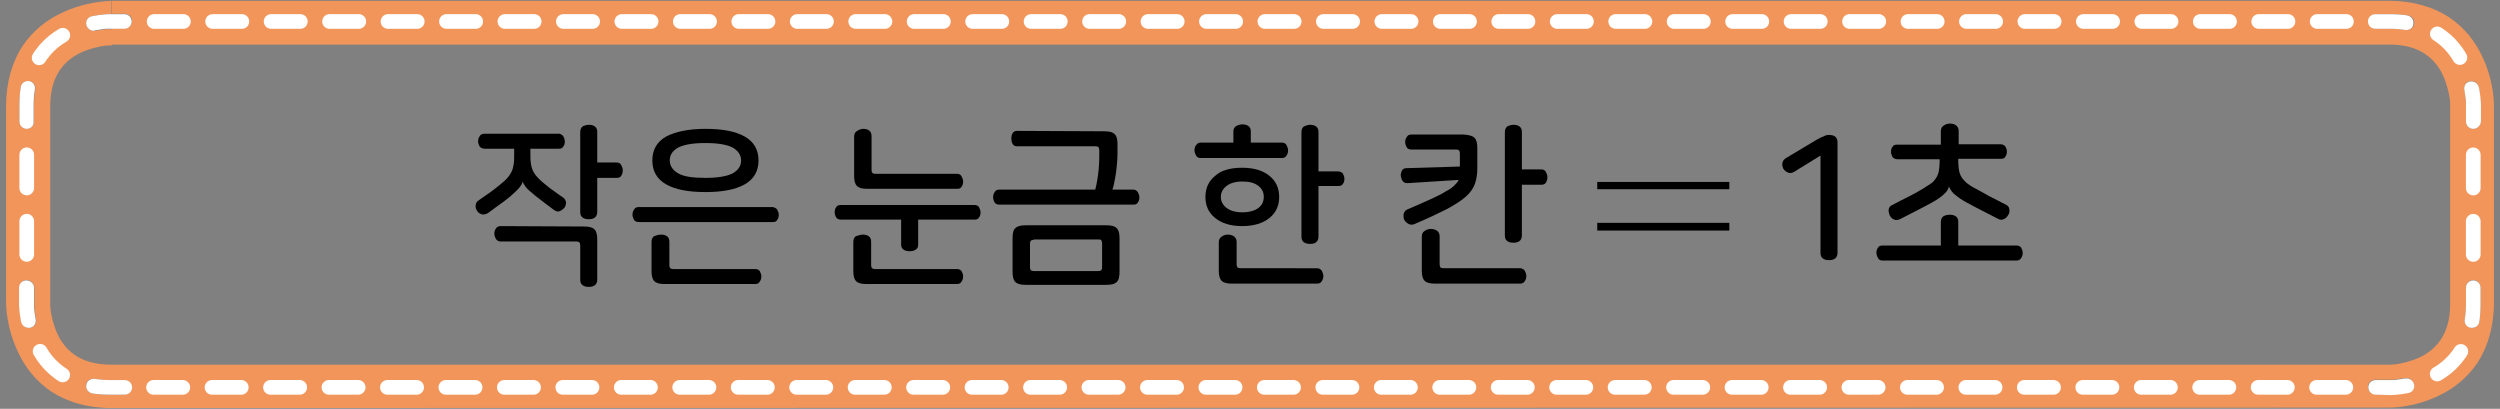 <?xml version="1.0" encoding="utf-8"?>
<!-- Generator: Adobe Illustrator 23.0.0, SVG Export Plug-In . SVG Version: 6.00 Build 0)  -->
<svg version="1.1" id="레이어_1" xmlns="http://www.w3.org/2000/svg" xmlns:xlink="http://www.w3.org/1999/xlink" x="0px"
	 y="0px" width="617px" height="100.9px" viewBox="0 0 617 100.9" style="enable-background:new 0 0 617 100.9;"
	 xml:space="preserve">
<rect x="0" y="0" width="617" height="100.9" fill="#808080" stroke="none"/>
<style type="text/css">
	.st0{fill:#F2955A;}
	.st1{fill:none;stroke:#FFFFFF;stroke-width:3.623;stroke-linecap:round;stroke-linejoin:round;stroke-dasharray:8.146,8.146;}
	.st2{fill:none;stroke:#FFFFFF;stroke-width:3.623;stroke-linecap:round;stroke-linejoin:round;stroke-dasharray:8.196,8.196;}
	.st3{fill:none;stroke:#FFFFFF;stroke-width:3.623;stroke-linecap:round;stroke-linejoin:round;stroke-dasharray:7.214,7.214;}
	.st4{fill:#FFFFFF;}
</style>
<path class="st0" d="M27.5,11.1L27.5,11.1 M589.9,7.1c1.4,0,2.6,0.1,3.8,0.3c0.1,0,0.2,0,0.3,0c0.9,0,1.7-0.6,1.8-1.5
	c0.2-1-0.5-1.9-1.5-2.1c-1.3-0.2-2.8-0.3-4.3-0.3h-3.6c-1,0-1.8,0.8-1.8,1.8s0.8,1.8,1.8,1.8L589.9,7.1 M5.1,21.5
	c-0.2,1.3-0.3,2.8-0.3,4.3V30c0,1,0.8,1.8,1.8,1.8S8.4,31,8.4,30v-4.1c0-1.4,0.1-2.6,0.3-3.8c0.2-1-0.5-1.9-1.5-2.1
	c-0.1,0-0.2,0-0.3,0C6,20,5.2,20.6,5.1,21.5 M610,20c-0.1,0-0.2,0-0.4,0c-1,0.2-1.6,1.1-1.4,2.1c0.2,1.1,0.3,2.1,0.4,2.7
	c0,0.3,0,0.6,0,0.8v0.2V30c0,1,0.8,1.8,1.8,1.8s1.8-0.8,1.8-1.8v-4.1c0-0.1,0-1.9-0.5-4.4C611.6,20.6,610.8,20,610,20 M6.6,69.1
	c-1,0-1.8,0.8-1.8,1.8V75c0,0.1,0,1.9,0.5,4.4c0.2,0.9,0.9,1.5,1.8,1.5c0.1,0,0.2,0,0.4,0c1-0.2,1.6-1.1,1.4-2.1
	c-0.2-1.1-0.3-2.1-0.4-2.7c0-0.3,0-0.6,0-0.8v-0.2V71C8.4,70,7.6,69.1,6.6,69.1 M610.4,69.1c-1,0-1.8,0.8-1.8,1.8V75
	c0,1.4-0.1,2.6-0.3,3.8c-0.2,1,0.5,1.9,1.5,2.1c0.1,0,0.2,0,0.3,0c0.9,0,1.7-0.6,1.8-1.5l0,0c0.2-1.4,0.3-2.8,0.3-4.3V71
	C612.2,70,611.4,69.1,610.4,69.1 M22.8,97.1c1.3,0.2,2.8,0.3,4.3,0.3h3.6c1,0,1.8-0.8,1.8-1.8s-0.8-1.8-1.8-1.8h-3.6
	c-1.4,0-2.6-0.1-3.8-0.3c-0.1,0-0.2,0-0.3,0c-0.9,0-1.7,0.6-1.8,1.5C21.1,96,21.8,96.9,22.8,97.1 M593.9,93.3c-0.1,0-0.2,0-0.4,0
	c-1.1,0.2-2.1,0.3-2.7,0.4c-0.3,0-0.6,0-0.8,0h-0.2h-3.6c-1,0-1.8,0.8-1.8,1.8s0.8,1.8,1.8,1.8h3.6c0.1,0,1.9,0,4.4-0.5
	c1-0.2,1.6-1.1,1.4-2.1C595.5,93.9,594.8,93.3,593.9,93.3 M27.4,100.7c-6,0-11-1.6-14.8-4.1c-3.8-2.6-6.3-5.9-7.9-9.2
	C1.5,81,1.5,75.2,1.5,74.7V26.2c0-6,1.6-11.1,4.1-14.9c2.6-3.8,5.9-6.3,9.2-7.9C21.2,0.2,27,0.3,27.5,0.2v3.3h-0.4
	c-0.1,0-1.9,0-4.4,0.5c-1,0.2-1.6,1.1-1.4,2.1c0.2,0.9,0.9,1.5,1.8,1.5c0.1,0,0.2,0,0.4,0c1.1-0.2,2.1-0.3,2.7-0.4
	c0.3,0,0.6,0,0.8,0h0.2h0.4v4h-0.1h-0.6c-0.5,0-1.3,0.1-2.3,0.3c-1.9,0.4-4.3,1.1-6.3,2.4c-1.4,0.9-2.6,2-3.6,3.5
	c-1.3,2-2.3,4.6-2.3,8.9v48.5v0.1v0.6c0,0.5,0.1,1.3,0.3,2.3c0.4,1.9,1.1,4.3,2.4,6.3c0.9,1.4,2,2.6,3.5,3.6c2,1.3,4.6,2.3,8.9,2.3
	h562h0.1h0.6c0.5,0,1.3-0.1,2.3-0.3c1.9-0.4,4.3-1.1,6.3-2.4c1.4-0.9,2.6-2,3.6-3.5c1.3-2,2.3-4.6,2.3-8.9V26.2v-0.1v-0.6
	c0-0.5-0.1-1.3-0.3-2.3c-0.4-1.9-1.1-4.3-2.4-6.3c-0.9-1.4-2-2.6-3.5-3.6c-2-1.3-4.6-2.3-8.9-2.3h-562V7h3.2c1,0,1.8-0.8,1.8-1.8
	s-0.8-1.8-1.8-1.8l0,0h-3.2V0.2h562h0.1c6,0,11,1.6,14.8,4.1c3.8,2.6,6.3,5.9,7.9,9.2c3.2,6.4,3.1,12.2,3.1,12.7v48.5
	c0,6-1.6,11.1-4.1,14.9c-2.6,3.8-5.9,6.3-9.2,7.9c-6.4,3.2-12.2,3.1-12.7,3.1L27.4,100.7L27.4,100.7"/>
<path class="st1" d="M15.5,8.7c-3.1,1.8-6,4.7-7.6,9.2"/>
<line class="st2" x1="6.6" y1="38.2" x2="6.6" y2="66.9"/>
<path class="st1" d="M9.9,86.7c1.8,3.1,4.7,6,9.2,7.6"/>
<line class="st3" x1="37.9" y1="95.6" x2="582.7" y2="95.6"/>
<path class="st1" d="M601.5,92.3c3.1-1.8,6-4.7,7.6-9.2"/>
<line class="st2" x1="610.4" y1="62.8" x2="610.4" y2="34.1"/>
<path class="st1" d="M607.1,14.2c-1.8-3.1-4.7-6-9.2-7.6"/>
<line class="st3" x1="579.1" y1="5.3" x2="34.3" y2="5.3"/>
<path class="st4" d="M593.9,7.4c-0.1,0-0.2,0-0.3,0c-1.2-0.2-2.4-0.3-3.8-0.3h-3.6c-1,0-1.8-0.8-1.8-1.8s0.8-1.8,1.8-1.8h3.6
	c1.5,0,3,0.1,4.3,0.3c1,0.2,1.7,1.1,1.5,2.1C595.6,6.8,594.8,7.4,593.9,7.4 M23.1,7.6c-0.8,0-1.6-0.6-1.8-1.5
	c-0.2-1,0.4-1.9,1.4-2.1c2.5-0.5,4.3-0.5,4.4-0.5h0.4h3.2l0,0c1,0,1.8,0.8,1.8,1.8s-0.8,1.8-1.8,1.8h-3.2h-0.4h-0.2
	c-0.2,0-0.4,0-0.8,0c-0.7,0.1-1.6,0.2-2.7,0.4C23.3,7.6,23.2,7.6,23.1,7.6 M6.6,31.8c-1,0-1.8-0.8-1.8-1.8v-4.1c0-1.5,0.1-3,0.3-4.3
	C5.2,20.6,6,20,6.9,20C7,20,7,20,7.1,20c1,0.1,1.7,1.1,1.5,2.1c-0.2,1.2-0.3,2.4-0.3,3.8V30C8.4,31,7.6,31.8,6.6,31.8 M610.4,31.8
	c-1,0-1.8-0.8-1.8-1.8v-4.1v-0.2c0-0.2,0-0.4,0-0.8c-0.1-0.7-0.2-1.6-0.4-2.7c-0.2-1,0.4-1.9,1.4-2.1c0.1,0,0.2,0,0.4,0
	c0.8,0,1.6,0.6,1.8,1.5c0.5,2.5,0.5,4.3,0.5,4.4v4C612.2,31,611.4,31.8,610.4,31.8 M7,80.9c-0.8,0-1.6-0.6-1.8-1.5
	c-0.5-2.5-0.5-4.3-0.5-4.4v-4c0-1,0.8-1.8,1.8-1.8S8.4,70,8.4,71v4.1v0.2c0,0.2,0,0.4,0,0.8c0.1,0.7,0.2,1.6,0.4,2.7
	c0.2,1-0.4,1.9-1.4,2.1C7.3,80.9,7.2,80.9,7,80.9 M610.1,80.9c-0.1,0-0.2,0-0.3,0c-1-0.1-1.7-1.1-1.5-2.1c0.2-1.2,0.3-2.4,0.3-3.8
	v-4c0-1,0.8-1.8,1.8-1.8s1.8,0.8,1.8,1.8v4.1c0,1.5-0.1,3-0.3,4.3C611.8,80.3,611,80.9,610.1,80.9 M27.1,97.4c-1.5,0-3-0.1-4.3-0.3
	c-1-0.2-1.7-1.1-1.5-2.1c0.1-0.9,0.9-1.5,1.8-1.5c0.1,0,0.2,0,0.3,0c1.2,0.2,2.4,0.3,3.8,0.3h3.6c1,0,1.8,0.8,1.8,1.8
	s-0.8,1.8-1.8,1.8L27.1,97.4 M586.3,97.4c-1,0-1.8-0.8-1.8-1.8s0.8-1.8,1.8-1.8h3.6h0.2c0.2,0,0.4,0,0.8,0c0.7-0.1,1.6-0.2,2.7-0.4
	c0.1,0,0.2,0,0.4,0c0.8,0,1.6,0.6,1.8,1.5c0.2,1-0.4,1.9-1.4,2.1c-2.5,0.5-4.3,0.5-4.4,0.5L586.3,97.4"/>
<path d="M426.8,46.7h-32.6v-1.8h32.6V46.7z M426.8,56.9h-32.6V55h32.6V56.9z"/>
<g>
	<path d="M139,33.6c0.2,0.4,0.4,0.8,0.4,1.3s-0.1,0.9-0.4,1.3c-0.2,0.4-0.6,0.5-1.1,0.5h-7v1.9c0,1.4,0.2,2.6,0.6,3.5
		c0.4,0.9,1.2,1.8,2.2,2.7c1,0.8,1.9,1.6,2.8,2.2c0.9,0.7,1.7,1.2,2.4,1.7c0.5,0.3,0.7,0.8,0.8,1.2c0,0.5-0.1,0.9-0.4,1.4
		c-0.3,0.3-0.7,0.6-1.1,0.8c-0.5,0.2-1,0.1-1.5-0.3c-0.5-0.4-1.2-0.9-2-1.5s-1.7-1.3-2.6-2c-1.1-0.9-1.9-1.6-2.3-2.1
		c-0.4-0.5-0.7-1-0.8-1.4l0,0c-0.1,0.5-0.4,1-0.9,1.6s-1.3,1.3-2.3,2.2c-0.9,0.7-1.9,1.5-2.8,2.1c-0.9,0.7-1.8,1.3-2.6,1.9
		c-0.5,0.3-1,0.4-1.5,0.3c-0.5-0.2-0.9-0.4-1.1-0.8c-0.3-0.4-0.5-0.9-0.4-1.4c0-0.5,0.3-1,0.8-1.3c1-0.7,2-1.4,3-2.1
		c1-0.7,1.9-1.5,2.9-2.3s1.7-1.7,2.2-2.7c0.4-0.9,0.6-2.1,0.6-3.5v-2.1h-7.3c-0.5,0-0.9-0.2-1.2-0.5c-0.2-0.4-0.4-0.8-0.4-1.3
		s0.1-0.9,0.4-1.3c0.2-0.4,0.6-0.6,1.2-0.6h18.5C138.3,33.1,138.7,33.2,139,33.6z M144.1,55.9c1.3,0,2.1,0.2,2.6,0.7
		s0.7,1.3,0.7,2.5V69c0,0.6-0.2,1.1-0.6,1.4c-0.4,0.3-0.9,0.4-1.5,0.4s-1.1-0.1-1.5-0.4s-0.6-0.7-0.6-1.4v-8.5
		c0-0.6-0.3-0.9-0.9-0.9h-18.7c-0.5,0-0.9-0.2-1.2-0.6c-0.2-0.4-0.4-0.8-0.4-1.3s0.1-0.9,0.4-1.3c0.2-0.4,0.6-0.6,1.2-0.6
		L144.1,55.9L144.1,55.9z M145.3,30.8c0.6,0,1.1,0.1,1.5,0.4s0.6,0.7,0.6,1.4v7.5h4.7c0.6,0,1,0.2,1.2,0.6c0.2,0.4,0.4,0.8,0.4,1.3
		s-0.1,1-0.4,1.4c-0.2,0.4-0.7,0.5-1.2,0.5h-4.7v8.4c0,0.6-0.2,1.1-0.6,1.4s-0.9,0.4-1.5,0.4s-1.1-0.1-1.5-0.4s-0.6-0.7-0.6-1.4
		V32.6c0-0.6,0.2-1.1,0.6-1.4C144.2,31,144.7,30.8,145.3,30.8z"/>
	<path d="M191.8,51.7c0.2,0.4,0.4,0.8,0.4,1.3s-0.1,0.9-0.4,1.3c-0.2,0.4-0.6,0.5-1.1,0.5h-33.1c-0.5,0-0.9-0.2-1.1-0.5
		c-0.2-0.4-0.4-0.8-0.4-1.3s0.1-0.9,0.4-1.3c0.2-0.4,0.6-0.6,1.1-0.6h33.1C191.1,51.2,191.5,51.3,191.8,51.7z M163.1,57.9
		c0.6,0,1.1,0.1,1.5,0.4c0.4,0.3,0.6,0.7,0.6,1.4v5.8c0,0.6,0.3,0.9,0.9,0.9h20.3c0.5,0,0.9,0.2,1.1,0.5c0.2,0.4,0.4,0.8,0.4,1.3
		s-0.1,0.9-0.4,1.3c-0.2,0.4-0.6,0.6-1.1,0.6h-22.3c-1.3,0-2.1-0.2-2.6-0.7s-0.7-1.3-0.7-2.5v-7.2c0-0.6,0.2-1.1,0.6-1.4
		C162,58.1,162.5,57.9,163.1,57.9z M174.1,31.8c4.2,0,7.4,0.6,9.7,1.9c2.3,1.3,3.4,3.3,3.4,5.9c0,2.6-1.1,4.6-3.4,5.9
		c-2.3,1.3-5.5,1.9-9.7,1.9s-7.4-0.6-9.7-1.9s-3.4-3.3-3.4-5.9c0-2.6,1.1-4.6,3.4-5.9C166.7,32.5,169.9,31.8,174.1,31.8z
		 M174.1,35.3c-3.1,0-5.3,0.4-6.7,1.1c-1.4,0.8-2.1,1.8-2.1,3.2c0,1.3,0.7,2.4,2.1,3.2c1.4,0.8,3.6,1.1,6.7,1.1
		c3.1,0,5.3-0.4,6.7-1.1c1.4-0.8,2.1-1.8,2.1-3.2c0-1.3-0.7-2.4-2.1-3.2C179.4,35.7,177.2,35.3,174.1,35.3z"/>
	<path d="M241.6,51.1c0.2,0.4,0.4,0.8,0.4,1.3s-0.1,0.9-0.4,1.3c-0.2,0.4-0.6,0.5-1.1,0.5h-13.9v6.2c0,0.6-0.2,1-0.6,1.2
		c-0.4,0.3-0.9,0.4-1.5,0.4s-1.1-0.1-1.5-0.4c-0.4-0.3-0.6-0.7-0.6-1.2v-6.2h-14.9c-0.5,0-0.9-0.2-1.1-0.5s-0.4-0.8-0.4-1.3
		s0.1-0.9,0.4-1.3c0.2-0.4,0.6-0.5,1.1-0.5h33.1C241,50.6,241.4,50.8,241.6,51.1z M212.9,57.9c0.6,0,1.1,0.1,1.5,0.4
		c0.4,0.3,0.6,0.7,0.6,1.4v5.8c0,0.6,0.3,0.9,0.9,0.9h20.3c0.5,0,0.9,0.2,1.1,0.5c0.2,0.4,0.4,0.8,0.4,1.3s-0.1,0.9-0.4,1.3
		c-0.2,0.4-0.6,0.6-1.1,0.6h-22.3c-1.3,0-2.1-0.2-2.6-0.7s-0.7-1.3-0.7-2.5v-7.2c0-0.6,0.2-1.1,0.6-1.4
		C211.9,58.1,212.4,57.9,212.9,57.9z M213,31.8c0.6,0,1.1,0.1,1.5,0.4c0.4,0.3,0.6,0.8,0.6,1.4V42c0,0.6,0.3,0.9,0.9,0.9h20.2
		c0.5,0,0.9,0.2,1.1,0.6c0.2,0.4,0.4,0.8,0.4,1.3s-0.1,0.9-0.4,1.3c-0.2,0.4-0.6,0.5-1.1,0.5h-22.1c-1.3,0-2.1-0.2-2.6-0.7
		s-0.7-1.3-0.7-2.5v-9.6c0-0.7,0.2-1.1,0.6-1.4C212,32,212.5,31.8,213,31.8z"/>
	<path d="M280.8,47.4c0.2,0.4,0.4,0.8,0.4,1.3s-0.1,0.9-0.4,1.3c-0.2,0.4-0.6,0.5-1.1,0.5h-33.1c-0.5,0-0.9-0.2-1.1-0.5
		s-0.4-0.8-0.4-1.3s0.1-0.9,0.4-1.3c0.2-0.4,0.6-0.6,1.1-0.6h33.1C280.2,46.8,280.5,47,280.8,47.4z M272.5,32.4
		c1.3,0,2.1,0.2,2.6,0.7s0.7,1.3,0.7,2.5v2.5c0,1-0.1,2-0.2,3s-0.2,2-0.4,2.9c-0.2,0.9-0.3,1.8-0.6,2.6c-0.2,0.8-0.4,1.5-0.7,2.1
		l-3.9-0.8c0.9-3,1.3-6.2,1.3-9.5V37c0-0.3-0.1-0.5-0.2-0.7c-0.1-0.1-0.4-0.2-0.7-0.2H251c-0.5,0-0.9-0.2-1.1-0.6
		c-0.2-0.4-0.3-0.8-0.3-1.3s0.1-1,0.3-1.3c0.2-0.4,0.6-0.6,1.1-0.6L272.5,32.4L272.5,32.4z M273,55.6c1.3,0,2.1,0.2,2.6,0.7
		s0.7,1.3,0.7,2.5v8.3c0,1.2-0.2,2.1-0.7,2.5c-0.5,0.5-1.3,0.7-2.6,0.7h-19.8c-1.3,0-2.1-0.2-2.6-0.7s-0.7-1.3-0.7-2.5v-8.3
		c0-1.2,0.2-2.1,0.7-2.5c0.5-0.5,1.3-0.7,2.6-0.7H273z M255.1,59.2c-0.3,0-0.6,0.1-0.7,0.2s-0.2,0.4-0.2,0.7V66
		c0,0.3,0.1,0.5,0.2,0.7c0.1,0.1,0.4,0.2,0.7,0.2h16c0.3,0,0.6-0.1,0.7-0.2s0.2-0.4,0.2-0.7v-6c0-0.3-0.1-0.5-0.2-0.7
		s-0.4-0.2-0.7-0.2h-16V59.2z"/>
	<path d="M306.6,30.7c0.6,0,1.1,0.1,1.5,0.4s0.6,0.7,0.6,1.4v2.7h7.7c0.5,0,0.9,0.2,1.1,0.6c0.2,0.4,0.4,0.8,0.4,1.3
		s-0.1,0.9-0.4,1.3c-0.2,0.4-0.6,0.6-1.1,0.6h-20.1c-0.5,0-0.9-0.2-1.1-0.6c-0.2-0.4-0.4-0.8-0.4-1.3s0.1-0.9,0.4-1.3
		s0.6-0.6,1.1-0.6h8.1v-2.7c0-0.6,0.2-1.1,0.7-1.4C305.5,30.9,306,30.7,306.6,30.7z M306.6,41.4c2.9,0,5.1,0.7,6.7,2s2.4,3,2.4,5.2
		s-0.8,3.9-2.4,5.2s-3.9,2-6.7,2c-2.9,0-5.1-0.7-6.7-2s-2.4-3-2.4-5.2s0.8-3.9,2.4-5.2C301.4,42,303.7,41.4,306.6,41.4z M303,57.9
		c0.5,0,1,0.1,1.5,0.4c0.4,0.3,0.7,0.7,0.7,1.4v5.6c0,0.3,0.1,0.5,0.2,0.7c0.1,0.1,0.4,0.2,0.7,0.2H325c0.5,0,0.9,0.2,1.2,0.6
		c0.2,0.4,0.4,0.8,0.4,1.3s-0.1,0.9-0.4,1.3c-0.2,0.4-0.6,0.6-1.2,0.6h-20.9c-1.3,0-2.1-0.2-2.6-0.7s-0.7-1.3-0.7-2.5v-7
		c0-0.6,0.2-1.1,0.7-1.4C301.9,58.1,302.4,57.9,303,57.9z M306.6,44.8c-1.7,0-3,0.4-3.9,1.1c-0.9,0.7-1.4,1.6-1.4,2.7
		c0,1.1,0.5,2,1.4,2.7s2.2,1.1,3.9,1.1c1.7,0,3.1-0.4,4-1.1c0.9-0.7,1.3-1.6,1.3-2.7c0-1.1-0.4-2-1.3-2.7
		C309.6,45.1,308.3,44.8,306.6,44.8z M323.3,30.8c0.6,0,1.1,0.1,1.5,0.4s0.6,0.7,0.6,1.4v9.7h4.8c0.5,0,0.9,0.2,1.2,0.5
		c0.2,0.4,0.4,0.8,0.4,1.3s-0.1,1-0.4,1.3c-0.2,0.4-0.6,0.5-1.2,0.5h-4.8v12.5c0,0.6-0.2,1.1-0.6,1.4c-0.4,0.3-0.9,0.4-1.5,0.4
		c-0.5,0-1-0.1-1.5-0.4c-0.4-0.3-0.6-0.7-0.6-1.4V32.6c0-0.6,0.2-1.1,0.6-1.4C322.3,31,322.8,30.8,323.3,30.8z"/>
	<path d="M363.9,34c0.5,0.5,0.7,1.3,0.7,2.5v5c0,1.5-0.2,2.8-0.6,3.9c-0.4,1.1-1.1,2.1-2.2,3.1s-2.7,2-4.7,3.1c-2,1-4.7,2.3-8,3.7
		c-0.5,0.2-1,0.2-1.4,0s-0.8-0.5-1.1-1c-0.1-0.2-0.2-0.4-0.2-0.7s0-0.5,0-0.7s0.2-0.5,0.3-0.7s0.4-0.4,0.6-0.5
		c2.3-1,4.2-1.8,5.7-2.5s2.8-1.3,3.7-1.9c1-0.5,1.7-1,2.2-1.5s0.9-0.9,1.1-1.4l-12.6,0.8c-0.5,0-0.9-0.1-1.2-0.5
		c-0.3-0.4-0.4-0.8-0.5-1.3c0-0.5,0.1-0.9,0.3-1.3s0.6-0.6,1.1-0.6l13.2-0.4v-3.3c0-0.3-0.1-0.5-0.2-0.7c-0.1-0.1-0.4-0.2-0.7-0.2
		h-11.1c-0.5,0-0.9-0.2-1.1-0.5c-0.2-0.4-0.4-0.8-0.4-1.3s0.1-0.9,0.4-1.3c0.2-0.4,0.6-0.6,1.1-0.6h12.9
		C362.5,33.3,363.4,33.5,363.9,34z M353.1,56.5c0.5,0,1,0.1,1.5,0.4c0.4,0.3,0.7,0.7,0.7,1.4v7c0,0.3,0.1,0.5,0.2,0.7
		c0.1,0.1,0.4,0.2,0.7,0.2h18.9c0.5,0,0.9,0.2,1.2,0.6c0.2,0.4,0.4,0.8,0.4,1.3s-0.1,0.9-0.4,1.3c-0.2,0.4-0.6,0.6-1.2,0.6h-20.9
		c-1.3,0-2.1-0.2-2.6-0.7s-0.7-1.3-0.7-2.5v-8.4c0-0.6,0.2-1.1,0.7-1.4C352,56.7,352.5,56.5,353.1,56.5z M373.5,30.8
		c0.6,0,1.1,0.1,1.5,0.4s0.6,0.7,0.6,1.4v9.2h4.7c0.6,0,1,0.2,1.2,0.6c0.2,0.4,0.4,0.8,0.4,1.3s-0.1,1-0.4,1.4
		c-0.2,0.4-0.7,0.5-1.2,0.5h-4.7v12.5c0,0.6-0.2,1.1-0.6,1.4c-0.4,0.3-0.9,0.4-1.5,0.4s-1.1-0.1-1.5-0.4c-0.4-0.3-0.6-0.7-0.6-1.4
		V32.6c0-0.6,0.2-1.1,0.6-1.4C372.4,31,372.9,30.8,373.5,30.8z"/>
</g>
<g>
	<path d="M451.3,33.3c0.7,0,1.2,0.1,1.6,0.4c0.4,0.3,0.6,0.8,0.6,1.4v27.3c0,0.6-0.2,1.1-0.6,1.4s-0.9,0.4-1.5,0.4s-1.1-0.1-1.5-0.4
		c-0.4-0.3-0.6-0.7-0.6-1.4v-24l-6.5,4c-0.5,0.3-1.1,0.4-1.5,0.2c-0.5-0.2-0.9-0.5-1.2-1c-0.2-0.5-0.3-0.9-0.2-1.4
		c0.1-0.5,0.4-0.9,0.9-1.2l7.7-4.6c0.6-0.3,1.1-0.6,1.5-0.7C450.5,33.4,450.9,33.3,451.3,33.3z"/>
	<path d="M481.2,53c0.6,0,1.1,0.1,1.5,0.4c0.4,0.3,0.6,0.7,0.6,1.4v5.8h14.4c0.5,0,0.9,0.2,1.1,0.5c0.2,0.4,0.4,0.8,0.4,1.3
		s-0.1,0.9-0.4,1.3c-0.2,0.4-0.6,0.6-1.1,0.6h-33.1c-0.5,0-0.9-0.2-1.1-0.6s-0.4-0.8-0.4-1.3s0.1-0.9,0.4-1.3
		c0.2-0.4,0.6-0.5,1.1-0.5H479v-5.8c0-0.6,0.2-1.1,0.6-1.4C480.1,53.1,480.6,53,481.2,53z M481.2,30.5c0.6,0,1.1,0.1,1.5,0.4
		s0.7,0.7,0.7,1.4v3.3h10.3c0.5,0,0.9,0.2,1.2,0.5c0.2,0.4,0.4,0.8,0.4,1.3s-0.1,0.9-0.4,1.3c-0.2,0.4-0.6,0.5-1.2,0.5h-10.4V40
		c0,0.8,0.1,1.5,0.2,2.1s0.3,1.1,0.6,1.6c0.3,0.5,0.7,0.9,1.2,1.4c0.5,0.4,1.2,0.9,2,1.3c1.3,0.7,2.6,1.4,3.8,2.1
		c1.2,0.6,2.6,1.3,4.1,2.1c0.4,0.2,0.7,0.6,0.7,1.1c0.1,0.5,0,1-0.3,1.4c-0.3,0.5-0.6,0.8-1.1,1c-0.4,0.2-0.9,0.2-1.4-0.1
		c-1.4-0.7-2.7-1.4-3.9-2c-1.2-0.6-2.5-1.3-3.8-2c-1.5-0.8-2.5-1.6-3.2-2.2c-0.6-0.6-1-1.2-1.2-1.8l0,0c-0.1,0.6-0.5,1.3-1.2,1.9
		c-0.6,0.6-1.7,1.4-3.2,2.2c-1.3,0.7-2.6,1.4-3.8,2c-1.2,0.6-2.5,1.3-3.9,2c-0.5,0.2-1,0.3-1.4,0.1c-0.5-0.2-0.8-0.5-1.1-1
		c-0.2-0.5-0.3-0.9-0.3-1.4c0.1-0.5,0.3-0.9,0.7-1.1c1.5-0.8,2.9-1.5,4.1-2.1s2.5-1.3,3.8-2.1c0.8-0.5,1.4-0.9,2-1.3
		c0.5-0.4,0.9-0.9,1.2-1.4c0.3-0.5,0.5-1,0.6-1.6s0.2-1.3,0.2-2.1v-0.8h-10.4c-0.5,0-0.9-0.2-1.2-0.5c-0.2-0.4-0.4-0.8-0.4-1.3
		s0.1-1,0.4-1.3c0.2-0.4,0.6-0.5,1.2-0.5H479v-3.3c0-0.6,0.2-1.1,0.7-1.4C480.1,30.7,480.6,30.5,481.2,30.5z"/>
</g>
</svg>
